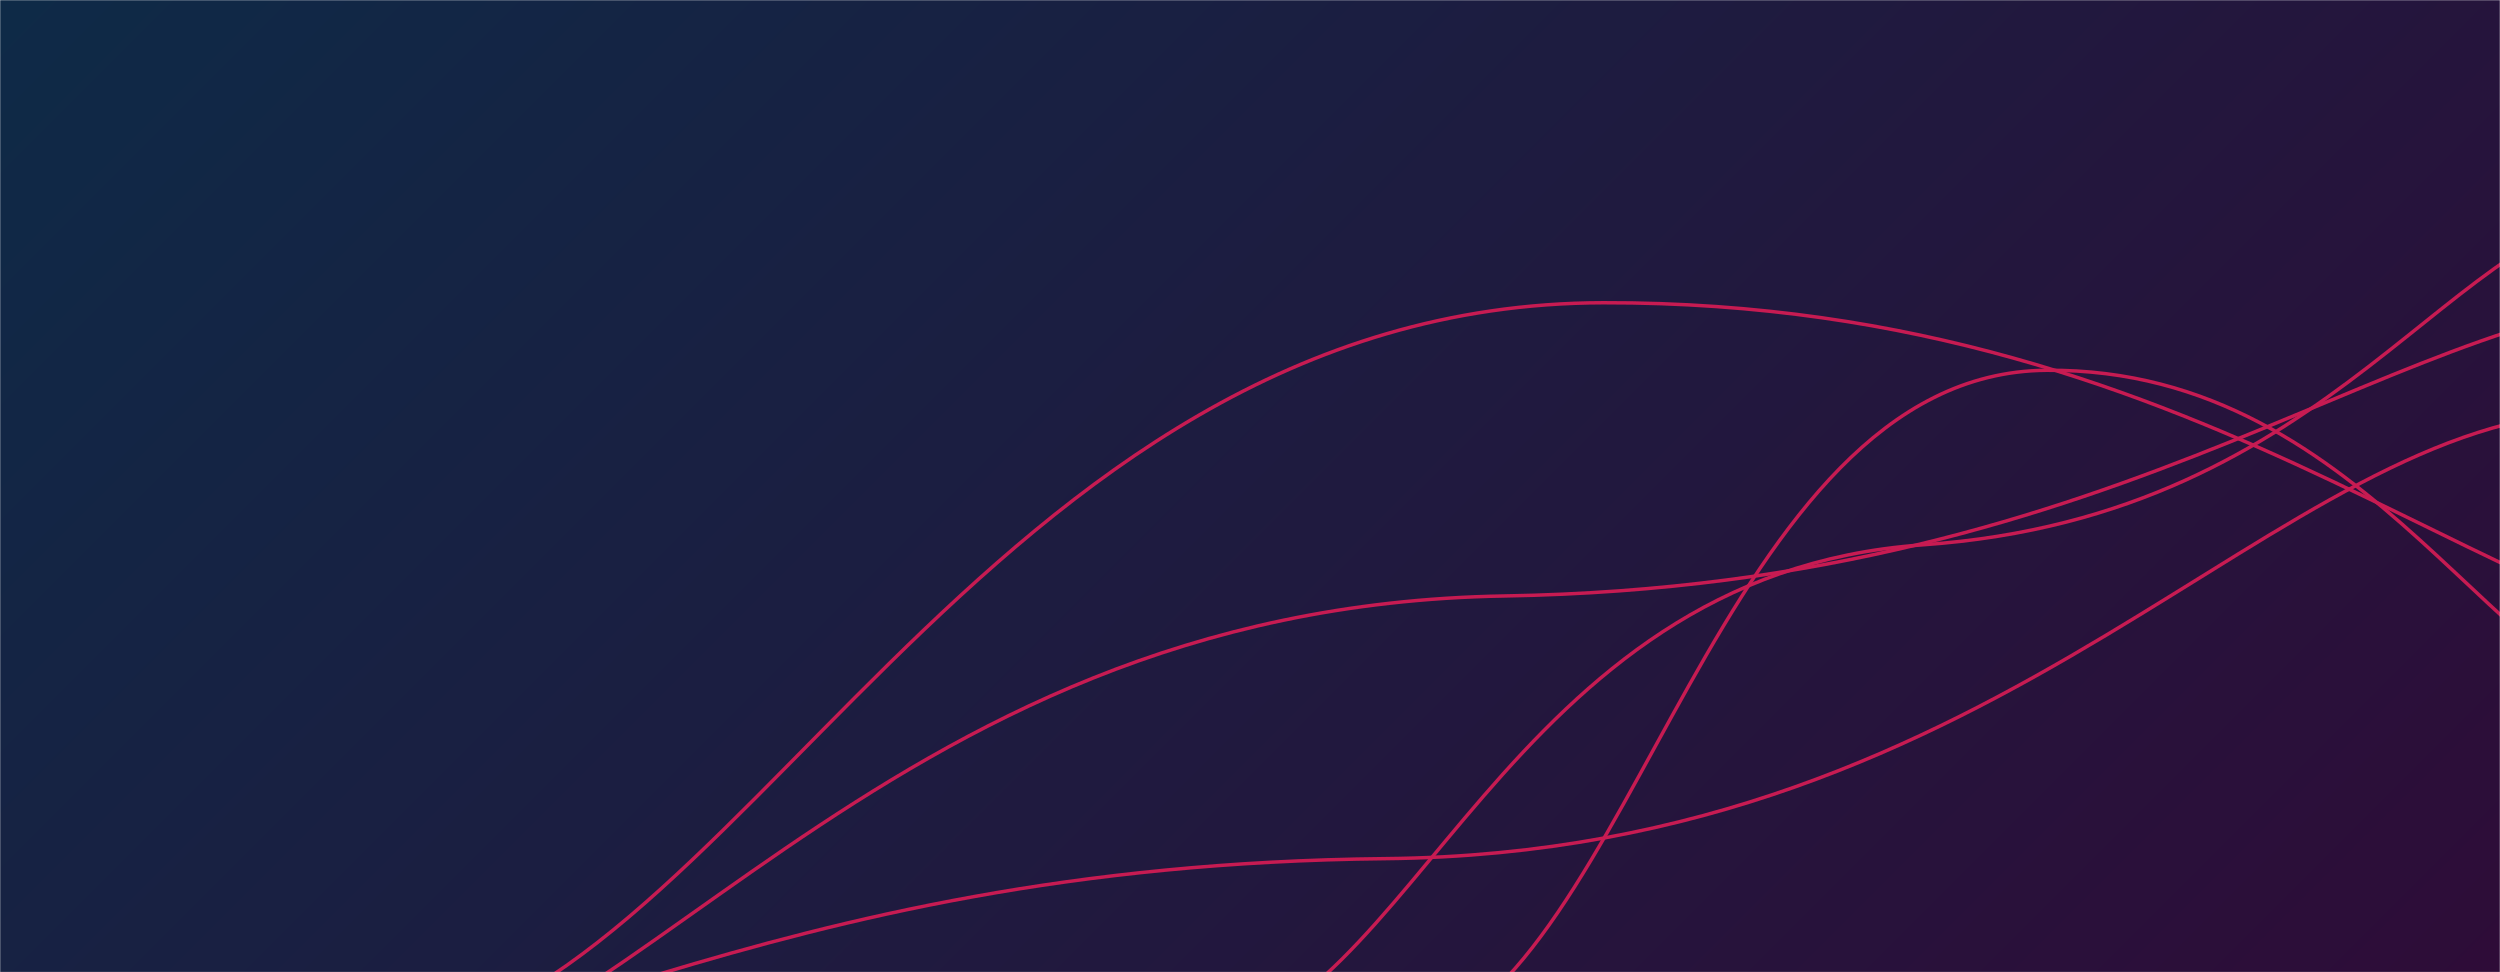 <svg xmlns="http://www.w3.org/2000/svg" version="1.1" xmlns:xlink="http://www.w3.org/1999/xlink" xmlns:svgjs="http://svgjs.dev/svgjs" width="1440" height="560" preserveAspectRatio="none" viewBox="0 0 1440 560"><g mask="url(&quot;#SvgjsMask1015&quot;)" fill="none"><rect width="1440" height="560" x="0" y="0" fill="url(&quot;#SvgjsLinearGradient1016&quot;)"></rect><path d="M215.16 601.43C421.32 585.34 565.1 175.03 923.52 174.38 1281.95 173.73 1447.39 379.47 1631.89 381.58" stroke="rgba(199, 27, 82, 1)" stroke-width="2"></path><path d="M812.17 599.9C941.13 566.53 989.77 214.7 1178.84 213.28 1367.91 211.86 1441.1 408.38 1545.51 414.88" stroke="rgba(199, 27, 82, 1)" stroke-width="2"></path><path d="M171.49 634.09C359.74 628.31 500.14 349.37 866.45 343.28 1232.76 337.19 1382.34 170.99 1561.41 169.68" stroke="rgba(199, 27, 82, 1)" stroke-width="2"></path><path d="M99.75 625.39C277.31 624.83 435.56 498.18 797.84 494.58 1160.12 490.98 1309.95 241.05 1495.93 236.98" stroke="rgba(199, 27, 82, 1)" stroke-width="2"></path><path d="M688 600.6C814.3 587.33 865.99 330.67 1107.32 313.84 1348.65 297.01 1411.02 122.6 1526.64 117.84" stroke="rgba(199, 27, 82, 1)" stroke-width="2"></path></g><defs><mask id="SvgjsMask1015"><rect width="1440" height="560" fill="#ffffff"></rect></mask><linearGradient x1="15.28%" y1="-39.29%" x2="84.72%" y2="139.29%" gradientUnits="userSpaceOnUse" id="SvgjsLinearGradient1016"><stop stop-color="rgba(14, 42, 71, 1)" offset="0"></stop><stop stop-color="rgba(46, 12, 56, 1)" offset="1"></stop></linearGradient></defs></svg>